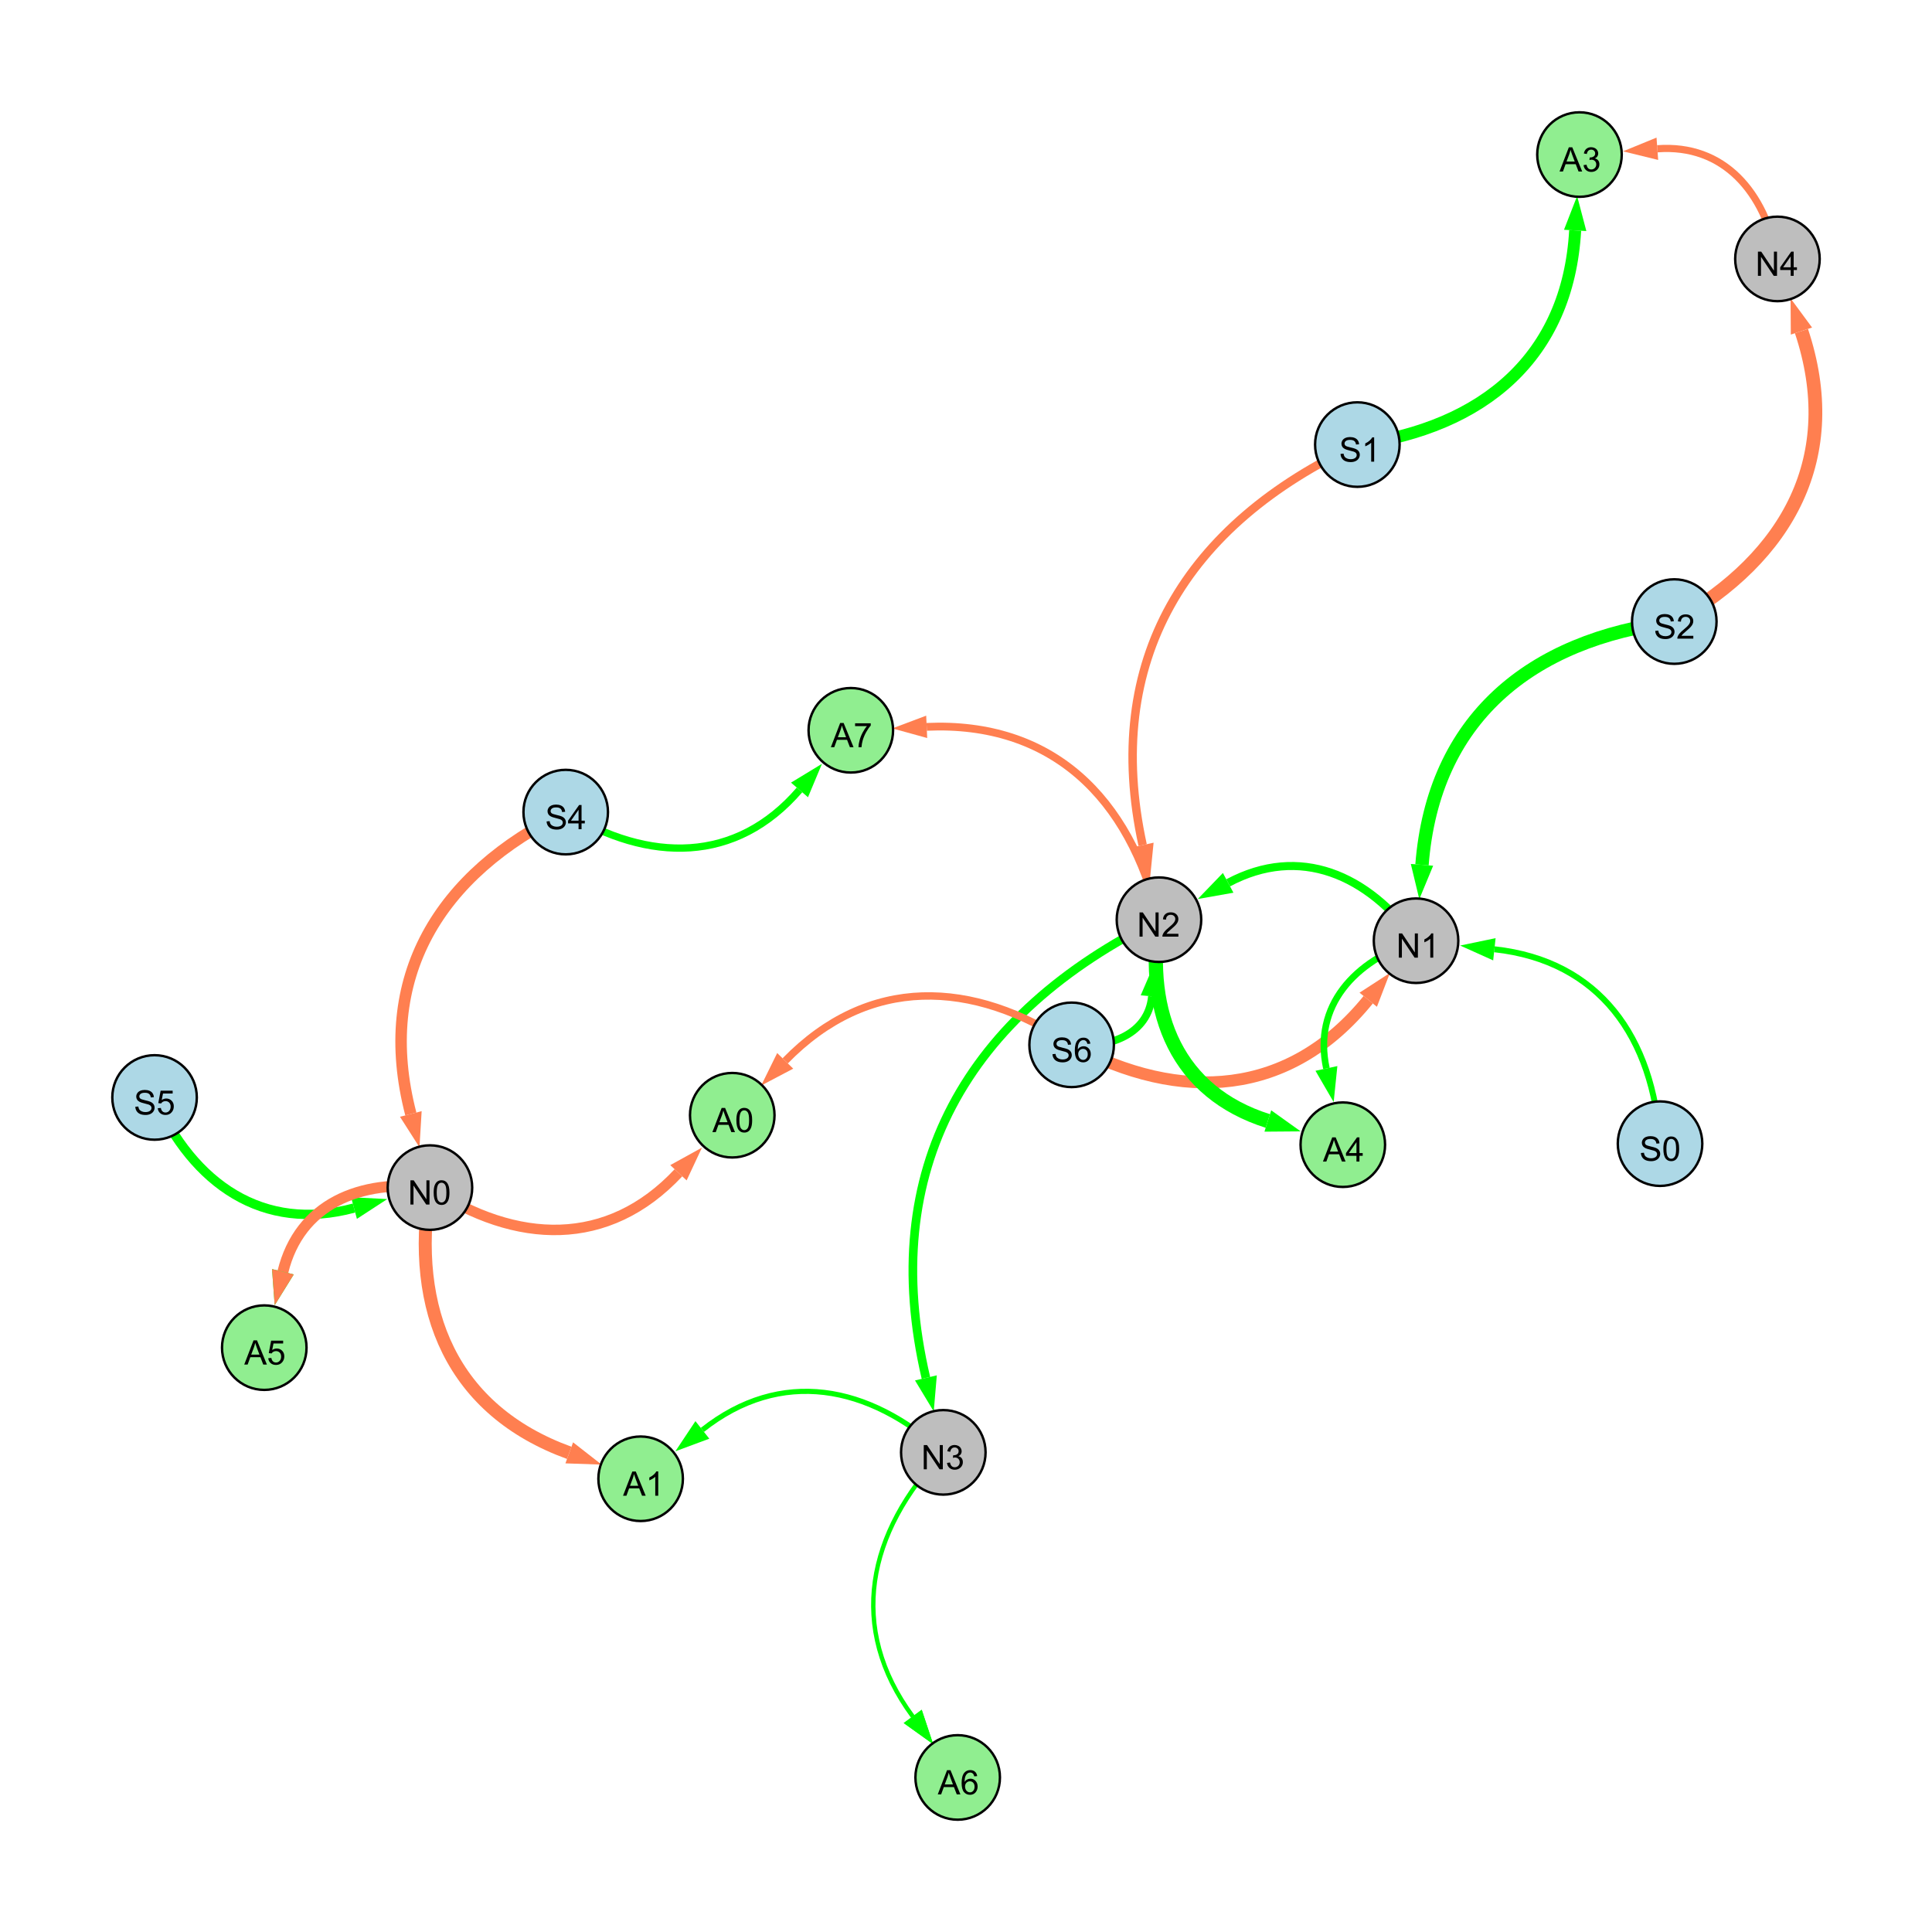 <?xml version="1.0" encoding="UTF-8"?>
<svg xmlns="http://www.w3.org/2000/svg" xmlns:xlink="http://www.w3.org/1999/xlink" width="800" height="800" viewBox="0 0 800 800">
<defs>
<g>
<g id="glyph-0-0">
<path d="M 0.629 -3.219 L 1.879 -3.328 C 1.938 -2.828 2.078 -2.418 2.293 -2.094 C 2.512 -1.773 2.848 -1.516 3.301 -1.316 C 3.758 -1.117 4.27 -1.02 4.84 -1.02 C 5.344 -1.02 5.793 -1.094 6.18 -1.242 C 6.566 -1.395 6.855 -1.602 7.043 -1.863 C 7.234 -2.125 7.328 -2.41 7.328 -2.719 C 7.328 -3.035 7.238 -3.309 7.055 -3.543 C 6.871 -3.777 6.57 -3.977 6.152 -4.137 C 5.883 -4.242 5.289 -4.402 4.367 -4.625 C 3.449 -4.844 2.805 -5.055 2.434 -5.25 C 1.953 -5.5 1.598 -5.812 1.363 -6.184 C 1.129 -6.555 1.012 -6.969 1.012 -7.43 C 1.012 -7.938 1.156 -8.41 1.441 -8.848 C 1.73 -9.289 2.148 -9.621 2.699 -9.852 C 3.25 -10.078 3.863 -10.191 4.539 -10.191 C 5.281 -10.191 5.938 -10.074 6.504 -9.832 C 7.07 -9.594 7.508 -9.242 7.812 -8.777 C 8.117 -8.312 8.281 -7.785 8.305 -7.199 L 7.035 -7.102 C 6.965 -7.734 6.734 -8.215 6.34 -8.539 C 5.945 -8.863 5.363 -9.023 4.594 -9.023 C 3.793 -9.023 3.207 -8.875 2.84 -8.582 C 2.473 -8.289 2.289 -7.934 2.289 -7.52 C 2.289 -7.16 2.422 -6.863 2.68 -6.633 C 2.934 -6.398 3.602 -6.16 4.68 -5.918 C 5.758 -5.672 6.496 -5.461 6.898 -5.277 C 7.48 -5.008 7.91 -4.668 8.188 -4.254 C 8.469 -3.844 8.605 -3.367 8.605 -2.828 C 8.605 -2.297 8.453 -1.793 8.148 -1.324 C 7.844 -0.852 7.406 -0.484 6.832 -0.223 C 6.262 0.039 5.617 0.172 4.902 0.172 C 3.996 0.172 3.234 0.039 2.621 -0.227 C 2.008 -0.488 1.527 -0.887 1.18 -1.418 C 0.832 -1.949 0.648 -2.551 0.629 -3.219 Z M 0.629 -3.219 "/>
</g>
<g id="glyph-0-1">
<path d="M 7.047 -1.184 L 7.047 0 L 0.422 0 C 0.414 -0.297 0.461 -0.582 0.566 -0.855 C 0.734 -1.305 1.008 -1.75 1.379 -2.188 C 1.75 -2.625 2.285 -3.133 2.988 -3.703 C 4.078 -4.598 4.812 -5.305 5.195 -5.828 C 5.578 -6.348 5.77 -6.844 5.77 -7.309 C 5.77 -7.797 5.594 -8.207 5.246 -8.543 C 4.898 -8.875 4.445 -9.043 3.883 -9.043 C 3.289 -9.043 2.816 -8.867 2.461 -8.512 C 2.105 -8.156 1.926 -7.664 1.922 -7.035 L 0.656 -7.164 C 0.742 -8.109 1.07 -8.828 1.633 -9.32 C 2.199 -9.816 2.957 -10.062 3.91 -10.062 C 4.871 -10.062 5.633 -9.797 6.195 -9.262 C 6.754 -8.73 7.035 -8.07 7.035 -7.281 C 7.035 -6.879 6.953 -6.484 6.789 -6.098 C 6.625 -5.711 6.352 -5.301 5.973 -4.875 C 5.59 -4.445 4.957 -3.859 4.074 -3.109 C 3.336 -2.492 2.863 -2.07 2.652 -1.848 C 2.441 -1.629 2.27 -1.406 2.133 -1.184 Z M 7.047 -1.184 "/>
</g>
<g id="glyph-0-2">
<path d="M 1.066 0 L 1.066 -10.023 L 2.426 -10.023 L 7.691 -2.152 L 7.691 -10.023 L 8.961 -10.023 L 8.961 0 L 7.602 0 L 2.336 -7.875 L 2.336 0 Z M 1.066 0 "/>
</g>
<g id="glyph-0-3">
<path d="M 5.215 0 L 3.984 0 L 3.984 -7.84 C 3.688 -7.559 3.301 -7.277 2.82 -6.992 C 2.34 -6.711 1.906 -6.5 1.523 -6.359 L 1.523 -7.547 C 2.211 -7.871 2.812 -8.262 3.328 -8.723 C 3.844 -9.184 4.207 -9.629 4.422 -10.062 L 5.215 -10.062 Z M 5.215 0 "/>
</g>
<g id="glyph-0-4">
<path d="M 4.523 0 L 4.523 -2.398 L 0.18 -2.398 L 0.18 -3.527 L 4.75 -10.023 L 5.758 -10.023 L 5.758 -3.527 L 7.109 -3.527 L 7.109 -2.398 L 5.758 -2.398 L 5.758 0 L 4.523 0 M 4.523 -3.527 L 4.523 -8.047 L 1.387 -3.527 Z M 4.523 -3.527 "/>
</g>
<g id="glyph-0-5">
<path d="M 0.582 -4.941 C 0.582 -6.129 0.703 -7.082 0.945 -7.805 C 1.191 -8.527 1.555 -9.082 2.035 -9.477 C 2.516 -9.867 3.121 -10.062 3.848 -10.062 C 4.387 -10.062 4.859 -9.953 5.266 -9.738 C 5.668 -9.52 6.004 -9.211 6.27 -8.801 C 6.531 -8.395 6.738 -7.898 6.891 -7.312 C 7.039 -6.727 7.117 -5.938 7.117 -4.941 C 7.117 -3.766 6.996 -2.816 6.754 -2.094 C 6.512 -1.371 6.152 -0.816 5.672 -0.422 C 5.191 -0.027 4.582 0.172 3.848 0.172 C 2.883 0.172 2.125 -0.176 1.57 -0.867 C 0.91 -1.703 0.582 -3.059 0.582 -4.941 M 1.844 -4.941 C 1.844 -3.297 2.039 -2.203 2.422 -1.656 C 2.809 -1.113 3.285 -0.84 3.848 -0.84 C 4.414 -0.84 4.891 -1.113 5.273 -1.66 C 5.66 -2.207 5.852 -3.301 5.852 -4.941 C 5.852 -6.594 5.66 -7.688 5.273 -8.23 C 4.891 -8.773 4.41 -9.043 3.836 -9.043 C 3.27 -9.043 2.82 -8.805 2.48 -8.328 C 2.059 -7.715 1.844 -6.586 1.844 -4.941 Z M 1.844 -4.941 "/>
</g>
<g id="glyph-0-6">
<path d="M 0.586 -2.645 L 1.82 -2.809 C 1.961 -2.113 2.199 -1.609 2.539 -1.301 C 2.879 -0.996 3.293 -0.84 3.781 -0.84 C 4.359 -0.84 4.848 -1.043 5.246 -1.441 C 5.645 -1.844 5.844 -2.34 5.844 -2.934 C 5.844 -3.496 5.66 -3.965 5.289 -4.332 C 4.922 -4.699 4.453 -4.883 3.883 -4.883 C 3.648 -4.883 3.359 -4.836 3.016 -4.742 L 3.152 -5.824 C 3.234 -5.816 3.301 -5.812 3.352 -5.812 C 3.875 -5.812 4.344 -5.945 4.766 -6.219 C 5.184 -6.492 5.395 -6.914 5.395 -7.484 C 5.395 -7.938 5.242 -8.309 4.938 -8.605 C 4.629 -8.902 4.234 -9.051 3.754 -9.051 C 3.273 -9.051 2.875 -8.898 2.555 -8.602 C 2.238 -8.297 2.031 -7.848 1.941 -7.246 L 0.711 -7.465 C 0.859 -8.289 1.203 -8.93 1.734 -9.383 C 2.27 -9.836 2.934 -10.062 3.727 -10.062 C 4.273 -10.062 4.777 -9.945 5.234 -9.711 C 5.695 -9.477 6.047 -9.156 6.293 -8.75 C 6.535 -8.344 6.656 -7.914 6.656 -7.457 C 6.656 -7.023 6.543 -6.629 6.309 -6.273 C 6.078 -5.918 5.734 -5.637 5.277 -5.43 C 5.871 -5.289 6.328 -5.008 6.656 -4.578 C 6.984 -4.145 7.148 -3.605 7.148 -2.961 C 7.148 -2.086 6.832 -1.344 6.195 -0.734 C 5.555 -0.125 4.75 0.18 3.773 0.18 C 2.895 0.18 2.164 -0.086 1.582 -0.609 C 1 -1.133 0.672 -1.812 0.586 -2.645 Z M 0.586 -2.645 "/>
</g>
<g id="glyph-0-7">
<path d="M 0.582 -2.625 L 1.875 -2.734 C 1.969 -2.105 2.191 -1.633 2.539 -1.316 C 2.887 -1 3.309 -0.84 3.801 -0.84 C 4.395 -0.84 4.895 -1.062 5.305 -1.512 C 5.715 -1.957 5.922 -2.551 5.922 -3.289 C 5.922 -3.988 5.723 -4.543 5.328 -4.949 C 4.934 -5.355 4.418 -5.559 3.781 -5.559 C 3.383 -5.559 3.027 -5.469 2.707 -5.289 C 2.387 -5.109 2.137 -4.875 1.953 -4.586 L 0.801 -4.738 L 1.77 -9.883 L 6.754 -9.883 L 6.754 -8.711 L 2.754 -8.711 L 2.215 -6.016 C 2.816 -6.434 3.449 -6.645 4.109 -6.645 C 4.984 -6.645 5.723 -6.34 6.324 -5.734 C 6.926 -5.129 7.227 -4.352 7.227 -3.398 C 7.227 -2.492 6.961 -1.707 6.434 -1.047 C 5.789 -0.234 4.914 0.172 3.801 0.172 C 2.891 0.172 2.145 -0.086 1.57 -0.594 C 0.992 -1.105 0.664 -1.781 0.582 -2.625 Z M 0.582 -2.625 "/>
</g>
<g id="glyph-0-8">
<path d="M 6.965 -7.566 L 5.742 -7.473 C 5.633 -7.953 5.477 -8.305 5.277 -8.523 C 4.945 -8.875 4.535 -9.051 4.047 -9.051 C 3.656 -9.051 3.312 -8.941 3.016 -8.723 C 2.629 -8.441 2.32 -8.027 2.098 -7.484 C 1.875 -6.941 1.758 -6.172 1.75 -5.168 C 2.047 -5.617 2.41 -5.953 2.836 -6.172 C 3.266 -6.391 3.715 -6.5 4.184 -6.5 C 5.004 -6.5 5.703 -6.199 6.277 -5.594 C 6.855 -4.992 7.145 -4.211 7.145 -3.254 C 7.145 -2.625 7.008 -2.039 6.738 -1.5 C 6.465 -0.961 6.094 -0.547 5.617 -0.258 C 5.145 0.027 4.609 0.172 4.008 0.172 C 2.98 0.172 2.145 -0.207 1.496 -0.961 C 0.852 -1.715 0.527 -2.957 0.527 -4.688 C 0.527 -6.625 0.883 -8.035 1.602 -8.914 C 2.223 -9.68 3.066 -10.062 4.121 -10.062 C 4.91 -10.062 5.555 -9.84 6.059 -9.398 C 6.562 -8.957 6.867 -8.348 6.965 -7.566 M 1.941 -3.246 C 1.941 -2.824 2.031 -2.418 2.211 -2.031 C 2.391 -1.645 2.645 -1.348 2.969 -1.145 C 3.289 -0.941 3.629 -0.84 3.984 -0.84 C 4.504 -0.84 4.953 -1.051 5.324 -1.469 C 5.699 -1.891 5.887 -2.457 5.887 -3.18 C 5.887 -3.871 5.699 -4.418 5.332 -4.816 C 4.961 -5.215 4.5 -5.414 3.938 -5.414 C 3.383 -5.414 2.91 -5.215 2.523 -4.816 C 2.137 -4.418 1.941 -3.895 1.941 -3.246 Z M 1.941 -3.246 "/>
</g>
<g id="glyph-0-9">
<path d="M -0.02 0 L 3.828 -10.023 L 5.258 -10.023 L 9.359 0 L 7.848 0 L 6.68 -3.035 L 2.488 -3.035 L 1.387 0 L -0.02 0 M 2.871 -4.117 L 6.27 -4.117 L 5.223 -6.891 C 4.902 -7.734 4.668 -8.426 4.512 -8.969 C 4.383 -8.328 4.203 -7.688 3.973 -7.055 Z M 2.871 -4.117 "/>
</g>
<g id="glyph-0-10">
<path d="M 0.664 -8.711 L 0.664 -9.891 L 7.148 -9.891 L 7.148 -8.934 C 6.512 -8.254 5.879 -7.352 5.254 -6.227 C 4.625 -5.102 4.141 -3.945 3.801 -2.754 C 3.555 -1.918 3.398 -0.996 3.328 0 L 2.062 0 C 2.078 -0.789 2.234 -1.742 2.531 -2.859 C 2.824 -3.973 3.25 -5.051 3.805 -6.086 C 4.359 -7.125 4.945 -8 5.57 -8.711 Z M 0.664 -8.711 "/>
</g>
</g>
</defs>
<rect x="-80" y="-80" width="960" height="960" fill="rgb(100%, 100%, 100%)" fill-opacity="1"/>
<path fill="none" stroke-width="5.537" stroke-linecap="butt" stroke-linejoin="miter" stroke="rgb(0%, 100%, 0%)" stroke-opacity="1" stroke-miterlimit="10" d="M 693.289 257.375 C 633.281 264.836 593.52 298.027 588.816 358.113 "/>
<path fill-rule="nonzero" fill="rgb(0%, 100%, 0%)" fill-opacity="1" d="M 587.699 372.336 L 584.195 357.75 L 593.438 358.477 L 587.699 372.336 "/>
<path fill="none" stroke-width="4.753" stroke-linecap="butt" stroke-linejoin="miter" stroke="rgb(100%, 49.804%, 31.373%)" stroke-opacity="1" stroke-miterlimit="10" d="M 234.25 336.273 C 181.621 361.902 155.457 404.809 170.113 461.266 "/>
<path fill-rule="nonzero" fill="rgb(100%, 49.804%, 31.373%)" fill-opacity="1" d="M 173.695 475.074 L 165.625 462.43 L 174.598 460.102 L 173.695 475.074 "/>
<path fill="none" stroke-width="3.334" stroke-linecap="butt" stroke-linejoin="miter" stroke="rgb(0%, 100%, 0%)" stroke-opacity="1" stroke-miterlimit="10" d="M 586.355 389.535 C 566.414 362.094 538.18 349.781 508.559 365.562 "/>
<path fill-rule="nonzero" fill="rgb(0%, 100%, 0%)" fill-opacity="1" d="M 495.965 372.27 L 506.379 361.473 L 510.734 369.652 L 495.965 372.27 "/>
<path fill="none" stroke-width="3.588" stroke-linecap="butt" stroke-linejoin="miter" stroke="rgb(0%, 100%, 0%)" stroke-opacity="1" stroke-miterlimit="10" d="M 479.902 380.824 C 400.305 419.941 363.258 484.324 383.402 570.555 "/>
<path fill-rule="nonzero" fill="rgb(0%, 100%, 0%)" fill-opacity="1" d="M 386.648 584.445 L 378.887 571.609 L 387.914 569.5 L 386.648 584.445 "/>
<path fill="none" stroke-width="5.703" stroke-linecap="butt" stroke-linejoin="miter" stroke="rgb(100%, 49.804%, 31.373%)" stroke-opacity="1" stroke-miterlimit="10" d="M 693.289 257.375 C 740.914 230.441 763.141 188.785 745.938 137.082 "/>
<path fill-rule="nonzero" fill="rgb(100%, 49.804%, 31.373%)" fill-opacity="1" d="M 741.434 123.543 L 750.336 135.617 L 741.539 138.543 L 741.434 123.543 "/>
<path fill="none" stroke-width="3.857" stroke-linecap="butt" stroke-linejoin="miter" stroke="rgb(0%, 100%, 0%)" stroke-opacity="1" stroke-miterlimit="10" d="M 64 454.434 C 80.078 490.344 108.891 510.375 146.582 500.227 "/>
<path fill-rule="nonzero" fill="rgb(0%, 100%, 0%)" fill-opacity="1" d="M 160.359 496.516 L 147.789 504.703 L 145.379 495.75 L 160.359 496.516 "/>
<path fill="none" stroke-width="3.121" stroke-linecap="butt" stroke-linejoin="miter" stroke="rgb(0%, 100%, 0%)" stroke-opacity="1" stroke-miterlimit="10" d="M 443.742 432.645 C 459.832 434.258 475.527 427.992 476.957 412.566 "/>
<path fill-rule="nonzero" fill="rgb(0%, 100%, 0%)" fill-opacity="1" d="M 478.277 398.363 L 481.574 412.996 L 472.344 412.137 L 478.277 398.363 "/>
<path fill="none" stroke-width="2.465" stroke-linecap="butt" stroke-linejoin="miter" stroke="rgb(0%, 100%, 0%)" stroke-opacity="1" stroke-miterlimit="10" d="M 687.387 473.562 C 684.645 429.586 662.32 397.816 618.797 393.07 "/>
<path fill-rule="nonzero" fill="rgb(0%, 100%, 0%)" fill-opacity="1" d="M 604.613 391.527 L 619.297 388.465 L 618.293 397.68 L 604.613 391.527 "/>
<path fill="none" stroke-width="4.924" stroke-linecap="butt" stroke-linejoin="miter" stroke="rgb(100%, 49.804%, 31.373%)" stroke-opacity="1" stroke-miterlimit="10" d="M 443.742 432.645 C 489.348 457.121 534.105 453.992 566.551 413.965 "/>
<path fill-rule="nonzero" fill="rgb(100%, 49.804%, 31.373%)" fill-opacity="1" d="M 575.535 402.883 L 570.152 416.887 L 562.949 411.047 L 575.535 402.883 "/>
<path fill="none" stroke-width="3.501" stroke-linecap="butt" stroke-linejoin="miter" stroke="rgb(100%, 49.804%, 31.373%)" stroke-opacity="1" stroke-miterlimit="10" d="M 562.047 184.09 C 490.953 217.145 456.445 273.492 473.148 349.934 "/>
<path fill-rule="nonzero" fill="rgb(100%, 49.804%, 31.373%)" fill-opacity="1" d="M 476.195 363.867 L 468.621 350.922 L 477.68 348.941 L 476.195 363.867 "/>
<path fill="none" stroke-width="3.011" stroke-linecap="butt" stroke-linejoin="miter" stroke="rgb(0%, 100%, 0%)" stroke-opacity="1" stroke-miterlimit="10" d="M 234.25 336.273 C 268.812 357.414 304.832 357.582 331.055 327.094 "/>
<path fill-rule="nonzero" fill="rgb(0%, 100%, 0%)" fill-opacity="1" d="M 340.359 316.281 L 334.57 330.117 L 327.543 324.07 L 340.359 316.281 "/>
<path fill="none" stroke-width="1.259" stroke-linecap="butt" stroke-linejoin="miter" stroke="rgb(0%, 100%, 0%)" stroke-opacity="1" stroke-miterlimit="10" d="M 390.605 601.387 C 359.047 634.668 350.883 674.02 377.938 710.73 "/>
<path fill-rule="nonzero" fill="rgb(0%, 100%, 0%)" fill-opacity="1" d="M 386.398 722.215 L 374.203 713.48 L 381.668 707.98 L 386.398 722.215 "/>
<path fill="none" stroke-width="2.74" stroke-linecap="butt" stroke-linejoin="miter" stroke="rgb(0%, 100%, 0%)" stroke-opacity="1" stroke-miterlimit="10" d="M 586.355 389.535 C 560.762 397.887 543.676 416.527 549.242 442.418 "/>
<path fill-rule="nonzero" fill="rgb(0%, 100%, 0%)" fill-opacity="1" d="M 552.242 456.363 L 544.711 443.391 L 553.773 441.441 L 552.242 456.363 "/>
<path fill="none" stroke-width="5.385" stroke-linecap="butt" stroke-linejoin="miter" stroke="rgb(100%, 49.804%, 31.373%)" stroke-opacity="1" stroke-miterlimit="10" d="M 178.027 491.758 C 169.797 542.793 187.348 584.027 235.715 601.594 "/>
<path fill-rule="nonzero" fill="rgb(100%, 49.804%, 31.373%)" fill-opacity="1" d="M 249.125 606.465 L 234.133 605.949 L 237.297 597.238 L 249.125 606.465 "/>
<path fill="none" stroke-width="4.969" stroke-linecap="butt" stroke-linejoin="miter" stroke="rgb(0%, 100%, 0%)" stroke-opacity="1" stroke-miterlimit="10" d="M 562.047 184.09 C 614.285 177.078 649.266 147.793 652.242 95.406 "/>
<path fill-rule="nonzero" fill="rgb(0%, 100%, 0%)" fill-opacity="1" d="M 653.055 81.164 L 656.871 95.668 L 647.617 95.145 L 653.055 81.164 "/>
<path fill="none" stroke-width="3.074" stroke-linecap="butt" stroke-linejoin="miter" stroke="rgb(100%, 49.804%, 31.373%)" stroke-opacity="1" stroke-miterlimit="10" d="M 443.742 432.645 C 402.551 405.203 359.496 403.988 325.137 439.273 "/>
<path fill-rule="nonzero" fill="rgb(100%, 49.804%, 31.373%)" fill-opacity="1" d="M 315.184 449.496 L 321.816 436.043 L 328.457 442.508 L 315.184 449.496 "/>
<path fill="none" stroke-width="2.138" stroke-linecap="butt" stroke-linejoin="miter" stroke="rgb(0%, 100%, 0%)" stroke-opacity="1" stroke-miterlimit="10" d="M 390.605 601.387 C 359.672 573.348 323.34 566.367 290.836 592.094 "/>
<path fill-rule="nonzero" fill="rgb(0%, 100%, 0%)" fill-opacity="1" d="M 279.652 600.949 L 287.961 588.461 L 293.715 595.73 L 279.652 600.949 "/>
<path fill="none" stroke-width="5.902" stroke-linecap="butt" stroke-linejoin="miter" stroke="rgb(0%, 100%, 0%)" stroke-opacity="1" stroke-miterlimit="10" d="M 479.902 380.824 C 474.09 419.879 487.625 452.371 524.98 464.18 "/>
<path fill-rule="nonzero" fill="rgb(0%, 100%, 0%)" fill-opacity="1" d="M 538.582 468.477 L 523.582 468.598 L 526.375 459.758 L 538.582 468.477 "/>
<path fill="none" stroke-width="2.978" stroke-linecap="butt" stroke-linejoin="miter" stroke="rgb(100%, 49.804%, 31.373%)" stroke-opacity="1" stroke-miterlimit="10" d="M 736 107.215 C 730.828 79.578 713.891 59.551 686.27 61.605 "/>
<path fill-rule="nonzero" fill="rgb(100%, 49.804%, 31.373%)" fill-opacity="1" d="M 672.043 62.66 L 685.93 56.98 L 686.613 66.227 L 672.043 62.66 "/>
<path fill="none" stroke-width="1.803" stroke-linecap="butt" stroke-linejoin="miter" stroke="rgb(0%, 100%, 0%)" stroke-opacity="1" stroke-miterlimit="10" d="M 390.605 601.387 C 359.047 634.668 350.883 674.02 377.938 710.73 "/>
<path fill-rule="nonzero" fill="rgb(0%, 100%, 0%)" fill-opacity="1" d="M 386.398 722.215 L 374.203 713.48 L 381.668 707.98 L 386.398 722.215 "/>
<path fill="none" stroke-width="3.216" stroke-linecap="butt" stroke-linejoin="miter" stroke="rgb(100%, 49.804%, 31.373%)" stroke-opacity="1" stroke-miterlimit="10" d="M 479.902 380.824 C 467.805 330.164 435.523 298.629 383.723 300.973 "/>
<path fill-rule="nonzero" fill="rgb(100%, 49.804%, 31.373%)" fill-opacity="1" d="M 369.473 301.617 L 383.516 296.34 L 383.934 305.602 L 369.473 301.617 "/>
<path fill="none" stroke-width="3.954" stroke-linecap="butt" stroke-linejoin="miter" stroke="rgb(0%, 100%, 0%)" stroke-opacity="1" stroke-miterlimit="10" d="M 178.027 491.758 C 149.023 488.152 124.016 498.613 117.145 526.605 "/>
<path fill-rule="nonzero" fill="rgb(0%, 100%, 0%)" fill-opacity="1" d="M 113.742 540.461 L 112.641 525.5 L 121.645 527.711 L 113.742 540.461 "/>
<path fill="none" stroke-width="4.533" stroke-linecap="butt" stroke-linejoin="miter" stroke="rgb(100%, 49.804%, 31.373%)" stroke-opacity="1" stroke-miterlimit="10" d="M 178.027 491.758 C 149.023 488.152 124.016 498.613 117.145 526.605 "/>
<path fill-rule="nonzero" fill="rgb(100%, 49.804%, 31.373%)" fill-opacity="1" d="M 113.742 540.461 L 112.641 525.5 L 121.645 527.711 L 113.742 540.461 "/>
<path fill="none" stroke-width="4.333" stroke-linecap="butt" stroke-linejoin="miter" stroke="rgb(100%, 49.804%, 31.373%)" stroke-opacity="1" stroke-miterlimit="10" d="M 178.027 491.758 C 213.863 515.438 251.789 516.777 280.93 485.617 "/>
<path fill-rule="nonzero" fill="rgb(100%, 49.804%, 31.373%)" fill-opacity="1" d="M 290.676 475.195 L 284.316 488.781 L 277.547 482.449 L 290.676 475.195 "/>
<path fill-rule="nonzero" fill="rgb(67.843%, 84.706%, 90.196%)" fill-opacity="1" stroke-width="1" stroke-linecap="butt" stroke-linejoin="miter" stroke="rgb(0%, 0%, 0%)" stroke-opacity="1" stroke-miterlimit="10" d="M 710.789 257.375 C 710.789 267.043 702.953 274.875 693.289 274.875 C 683.625 274.875 675.789 267.043 675.789 257.375 C 675.789 247.711 683.625 239.875 693.289 239.875 C 702.953 239.875 710.789 247.711 710.789 257.375 "/>
<path fill-rule="nonzero" fill="rgb(74.51%, 74.51%, 74.51%)" fill-opacity="1" stroke-width="1" stroke-linecap="butt" stroke-linejoin="miter" stroke="rgb(0%, 0%, 0%)" stroke-opacity="1" stroke-miterlimit="10" d="M 603.855 389.535 C 603.855 399.199 596.02 407.035 586.355 407.035 C 576.688 407.035 568.855 399.199 568.855 389.535 C 568.855 379.871 576.688 372.035 586.355 372.035 C 596.02 372.035 603.855 379.871 603.855 389.535 "/>
<path fill-rule="nonzero" fill="rgb(67.843%, 84.706%, 90.196%)" fill-opacity="1" stroke-width="1" stroke-linecap="butt" stroke-linejoin="miter" stroke="rgb(0%, 0%, 0%)" stroke-opacity="1" stroke-miterlimit="10" d="M 251.75 336.273 C 251.75 345.938 243.914 353.773 234.25 353.773 C 224.586 353.773 216.75 345.938 216.75 336.273 C 216.75 326.605 224.586 318.773 234.25 318.773 C 243.914 318.773 251.75 326.605 251.75 336.273 "/>
<path fill-rule="nonzero" fill="rgb(74.51%, 74.51%, 74.51%)" fill-opacity="1" stroke-width="1" stroke-linecap="butt" stroke-linejoin="miter" stroke="rgb(0%, 0%, 0%)" stroke-opacity="1" stroke-miterlimit="10" d="M 195.527 491.758 C 195.527 501.426 187.691 509.258 178.027 509.258 C 168.363 509.258 160.527 501.426 160.527 491.758 C 160.527 482.094 168.363 474.258 178.027 474.258 C 187.691 474.258 195.527 482.094 195.527 491.758 "/>
<path fill-rule="nonzero" fill="rgb(74.51%, 74.51%, 74.51%)" fill-opacity="1" stroke-width="1" stroke-linecap="butt" stroke-linejoin="miter" stroke="rgb(0%, 0%, 0%)" stroke-opacity="1" stroke-miterlimit="10" d="M 497.402 380.824 C 497.402 390.488 489.566 398.324 479.902 398.324 C 470.238 398.324 462.402 390.488 462.402 380.824 C 462.402 371.16 470.238 363.324 479.902 363.324 C 489.566 363.324 497.402 371.16 497.402 380.824 "/>
<path fill-rule="nonzero" fill="rgb(74.51%, 74.51%, 74.51%)" fill-opacity="1" stroke-width="1" stroke-linecap="butt" stroke-linejoin="miter" stroke="rgb(0%, 0%, 0%)" stroke-opacity="1" stroke-miterlimit="10" d="M 408.105 601.387 C 408.105 611.051 400.27 618.887 390.605 618.887 C 380.941 618.887 373.105 611.051 373.105 601.387 C 373.105 591.723 380.941 583.887 390.605 583.887 C 400.27 583.887 408.105 591.723 408.105 601.387 "/>
<path fill-rule="nonzero" fill="rgb(74.51%, 74.51%, 74.51%)" fill-opacity="1" stroke-width="1" stroke-linecap="butt" stroke-linejoin="miter" stroke="rgb(0%, 0%, 0%)" stroke-opacity="1" stroke-miterlimit="10" d="M 753.5 107.215 C 753.5 116.883 745.664 124.715 736 124.715 C 726.336 124.715 718.5 116.883 718.5 107.215 C 718.5 97.551 726.336 89.715 736 89.715 C 745.664 89.715 753.5 97.551 753.5 107.215 "/>
<path fill-rule="nonzero" fill="rgb(67.843%, 84.706%, 90.196%)" fill-opacity="1" stroke-width="1" stroke-linecap="butt" stroke-linejoin="miter" stroke="rgb(0%, 0%, 0%)" stroke-opacity="1" stroke-miterlimit="10" d="M 81.5 454.434 C 81.5 464.098 73.664 471.934 64 471.934 C 54.336 471.934 46.5 464.098 46.5 454.434 C 46.5 444.766 54.336 436.934 64 436.934 C 73.664 436.934 81.5 444.766 81.5 454.434 "/>
<path fill-rule="nonzero" fill="rgb(67.843%, 84.706%, 90.196%)" fill-opacity="1" stroke-width="1" stroke-linecap="butt" stroke-linejoin="miter" stroke="rgb(0%, 0%, 0%)" stroke-opacity="1" stroke-miterlimit="10" d="M 461.242 432.645 C 461.242 442.312 453.406 450.145 443.742 450.145 C 434.078 450.145 426.242 442.312 426.242 432.645 C 426.242 422.98 434.078 415.145 443.742 415.145 C 453.406 415.145 461.242 422.98 461.242 432.645 "/>
<path fill-rule="nonzero" fill="rgb(67.843%, 84.706%, 90.196%)" fill-opacity="1" stroke-width="1" stroke-linecap="butt" stroke-linejoin="miter" stroke="rgb(0%, 0%, 0%)" stroke-opacity="1" stroke-miterlimit="10" d="M 704.887 473.562 C 704.887 483.227 697.051 491.062 687.387 491.062 C 677.723 491.062 669.887 483.227 669.887 473.562 C 669.887 463.898 677.723 456.062 687.387 456.062 C 697.051 456.062 704.887 463.898 704.887 473.562 "/>
<path fill-rule="nonzero" fill="rgb(67.843%, 84.706%, 90.196%)" fill-opacity="1" stroke-width="1" stroke-linecap="butt" stroke-linejoin="miter" stroke="rgb(0%, 0%, 0%)" stroke-opacity="1" stroke-miterlimit="10" d="M 579.547 184.09 C 579.547 193.754 571.715 201.59 562.047 201.59 C 552.383 201.59 544.547 193.754 544.547 184.09 C 544.547 174.422 552.383 166.59 562.047 166.59 C 571.715 166.59 579.547 174.422 579.547 184.09 "/>
<path fill-rule="nonzero" fill="rgb(56.471%, 93.333%, 56.471%)" fill-opacity="1" stroke-width="1" stroke-linecap="butt" stroke-linejoin="miter" stroke="rgb(0%, 0%, 0%)" stroke-opacity="1" stroke-miterlimit="10" d="M 369.805 302.395 C 369.805 312.059 361.969 319.895 352.305 319.895 C 342.641 319.895 334.805 312.059 334.805 302.395 C 334.805 292.727 342.641 284.895 352.305 284.895 C 361.969 284.895 369.805 292.727 369.805 302.395 "/>
<path fill-rule="nonzero" fill="rgb(56.471%, 93.333%, 56.471%)" fill-opacity="1" stroke-width="1" stroke-linecap="butt" stroke-linejoin="miter" stroke="rgb(0%, 0%, 0%)" stroke-opacity="1" stroke-miterlimit="10" d="M 414.055 736 C 414.055 745.664 406.223 753.5 396.555 753.5 C 386.891 753.5 379.055 745.664 379.055 736 C 379.055 726.336 386.891 718.5 396.555 718.5 C 406.223 718.5 414.055 726.336 414.055 736 "/>
<path fill-rule="nonzero" fill="rgb(56.471%, 93.333%, 56.471%)" fill-opacity="1" stroke-width="1" stroke-linecap="butt" stroke-linejoin="miter" stroke="rgb(0%, 0%, 0%)" stroke-opacity="1" stroke-miterlimit="10" d="M 573.531 473.992 C 573.531 483.66 565.695 491.492 556.031 491.492 C 546.367 491.492 538.531 483.66 538.531 473.992 C 538.531 464.328 546.367 456.492 556.031 456.492 C 565.695 456.492 573.531 464.328 573.531 473.992 "/>
<path fill-rule="nonzero" fill="rgb(56.471%, 93.333%, 56.471%)" fill-opacity="1" stroke-width="1" stroke-linecap="butt" stroke-linejoin="miter" stroke="rgb(0%, 0%, 0%)" stroke-opacity="1" stroke-miterlimit="10" d="M 282.773 612.328 C 282.773 621.992 274.938 629.828 265.273 629.828 C 255.609 629.828 247.773 621.992 247.773 612.328 C 247.773 602.664 255.609 594.828 265.273 594.828 C 274.938 594.828 282.773 602.664 282.773 612.328 "/>
<path fill-rule="nonzero" fill="rgb(56.471%, 93.333%, 56.471%)" fill-opacity="1" stroke-width="1" stroke-linecap="butt" stroke-linejoin="miter" stroke="rgb(0%, 0%, 0%)" stroke-opacity="1" stroke-miterlimit="10" d="M 671.527 64 C 671.527 73.664 663.695 81.5 654.027 81.5 C 644.363 81.5 636.527 73.664 636.527 64 C 636.527 54.336 644.363 46.5 654.027 46.5 C 663.695 46.5 671.527 54.336 671.527 64 "/>
<path fill-rule="nonzero" fill="rgb(56.471%, 93.333%, 56.471%)" fill-opacity="1" stroke-width="1" stroke-linecap="butt" stroke-linejoin="miter" stroke="rgb(0%, 0%, 0%)" stroke-opacity="1" stroke-miterlimit="10" d="M 320.711 461.789 C 320.711 471.457 312.875 479.289 303.211 479.289 C 293.547 479.289 285.711 471.457 285.711 461.789 C 285.711 452.125 293.547 444.289 303.211 444.289 C 312.875 444.289 320.711 452.125 320.711 461.789 "/>
<path fill-rule="nonzero" fill="rgb(56.471%, 93.333%, 56.471%)" fill-opacity="1" stroke-width="1" stroke-linecap="butt" stroke-linejoin="miter" stroke="rgb(0%, 0%, 0%)" stroke-opacity="1" stroke-miterlimit="10" d="M 126.93 558.031 C 126.93 567.695 119.094 575.531 109.43 575.531 C 99.762 575.531 91.93 567.695 91.93 558.031 C 91.93 548.367 99.762 540.531 109.43 540.531 C 119.094 540.531 126.93 548.367 126.93 558.031 "/>
<g fill="rgb(0%, 0%, 0%)" fill-opacity="1">
<use xlink:href="#glyph-0-0" x="684.781" y="264.457"/>
<use xlink:href="#glyph-0-1" x="694.119" y="264.457"/>
</g>
<g fill="rgb(0%, 0%, 0%)" fill-opacity="1">
<use xlink:href="#glyph-0-2" x="578.156" y="396.551"/>
<use xlink:href="#glyph-0-3" x="588.267" y="396.551"/>
</g>
<g fill="rgb(0%, 0%, 0%)" fill-opacity="1">
<use xlink:href="#glyph-0-0" x="225.711" y="343.352"/>
<use xlink:href="#glyph-0-4" x="235.049" y="343.352"/>
</g>
<g fill="rgb(0%, 0%, 0%)" fill-opacity="1">
<use xlink:href="#glyph-0-2" x="168.883" y="498.773"/>
<use xlink:href="#glyph-0-5" x="178.993" y="498.773"/>
</g>
<g fill="rgb(0%, 0%, 0%)" fill-opacity="1">
<use xlink:href="#glyph-0-2" x="470.789" y="387.84"/>
<use xlink:href="#glyph-0-1" x="480.899" y="387.84"/>
</g>
<g fill="rgb(0%, 0%, 0%)" fill-opacity="1">
<use xlink:href="#glyph-0-2" x="381.441" y="608.402"/>
<use xlink:href="#glyph-0-6" x="391.552" y="608.402"/>
</g>
<g fill="rgb(0%, 0%, 0%)" fill-opacity="1">
<use xlink:href="#glyph-0-2" x="726.855" y="114.211"/>
<use xlink:href="#glyph-0-4" x="736.966" y="114.211"/>
</g>
<g fill="rgb(0%, 0%, 0%)" fill-opacity="1">
<use xlink:href="#glyph-0-0" x="55.402" y="461.512"/>
<use xlink:href="#glyph-0-7" x="64.74" y="461.512"/>
</g>
<g fill="rgb(0%, 0%, 0%)" fill-opacity="1">
<use xlink:href="#glyph-0-0" x="435.188" y="439.727"/>
<use xlink:href="#glyph-0-8" x="444.525" y="439.727"/>
</g>
<g fill="rgb(0%, 0%, 0%)" fill-opacity="1">
<use xlink:href="#glyph-0-0" x="678.844" y="480.645"/>
<use xlink:href="#glyph-0-5" x="688.182" y="480.645"/>
</g>
<g fill="rgb(0%, 0%, 0%)" fill-opacity="1">
<use xlink:href="#glyph-0-0" x="554.457" y="191.168"/>
<use xlink:href="#glyph-0-3" x="563.795" y="191.168"/>
</g>
<g fill="rgb(0%, 0%, 0%)" fill-opacity="1">
<use xlink:href="#glyph-0-9" x="344.07" y="309.387"/>
<use xlink:href="#glyph-0-10" x="353.408" y="309.387"/>
</g>
<g fill="rgb(0%, 0%, 0%)" fill-opacity="1">
<use xlink:href="#glyph-0-9" x="388.324" y="743.016"/>
<use xlink:href="#glyph-0-8" x="397.662" y="743.016"/>
</g>
<g fill="rgb(0%, 0%, 0%)" fill-opacity="1">
<use xlink:href="#glyph-0-9" x="547.82" y="480.988"/>
<use xlink:href="#glyph-0-4" x="557.158" y="480.988"/>
</g>
<g fill="rgb(0%, 0%, 0%)" fill-opacity="1">
<use xlink:href="#glyph-0-9" x="258.008" y="619.344"/>
<use xlink:href="#glyph-0-3" x="267.346" y="619.344"/>
</g>
<g fill="rgb(0%, 0%, 0%)" fill-opacity="1">
<use xlink:href="#glyph-0-9" x="645.793" y="71.016"/>
<use xlink:href="#glyph-0-6" x="655.131" y="71.016"/>
</g>
<g fill="rgb(0%, 0%, 0%)" fill-opacity="1">
<use xlink:href="#glyph-0-9" x="294.996" y="468.805"/>
<use xlink:href="#glyph-0-5" x="304.334" y="468.805"/>
</g>
<g fill="rgb(0%, 0%, 0%)" fill-opacity="1">
<use xlink:href="#glyph-0-9" x="101.156" y="565.027"/>
<use xlink:href="#glyph-0-7" x="110.494" y="565.027"/>
</g>
</svg>
